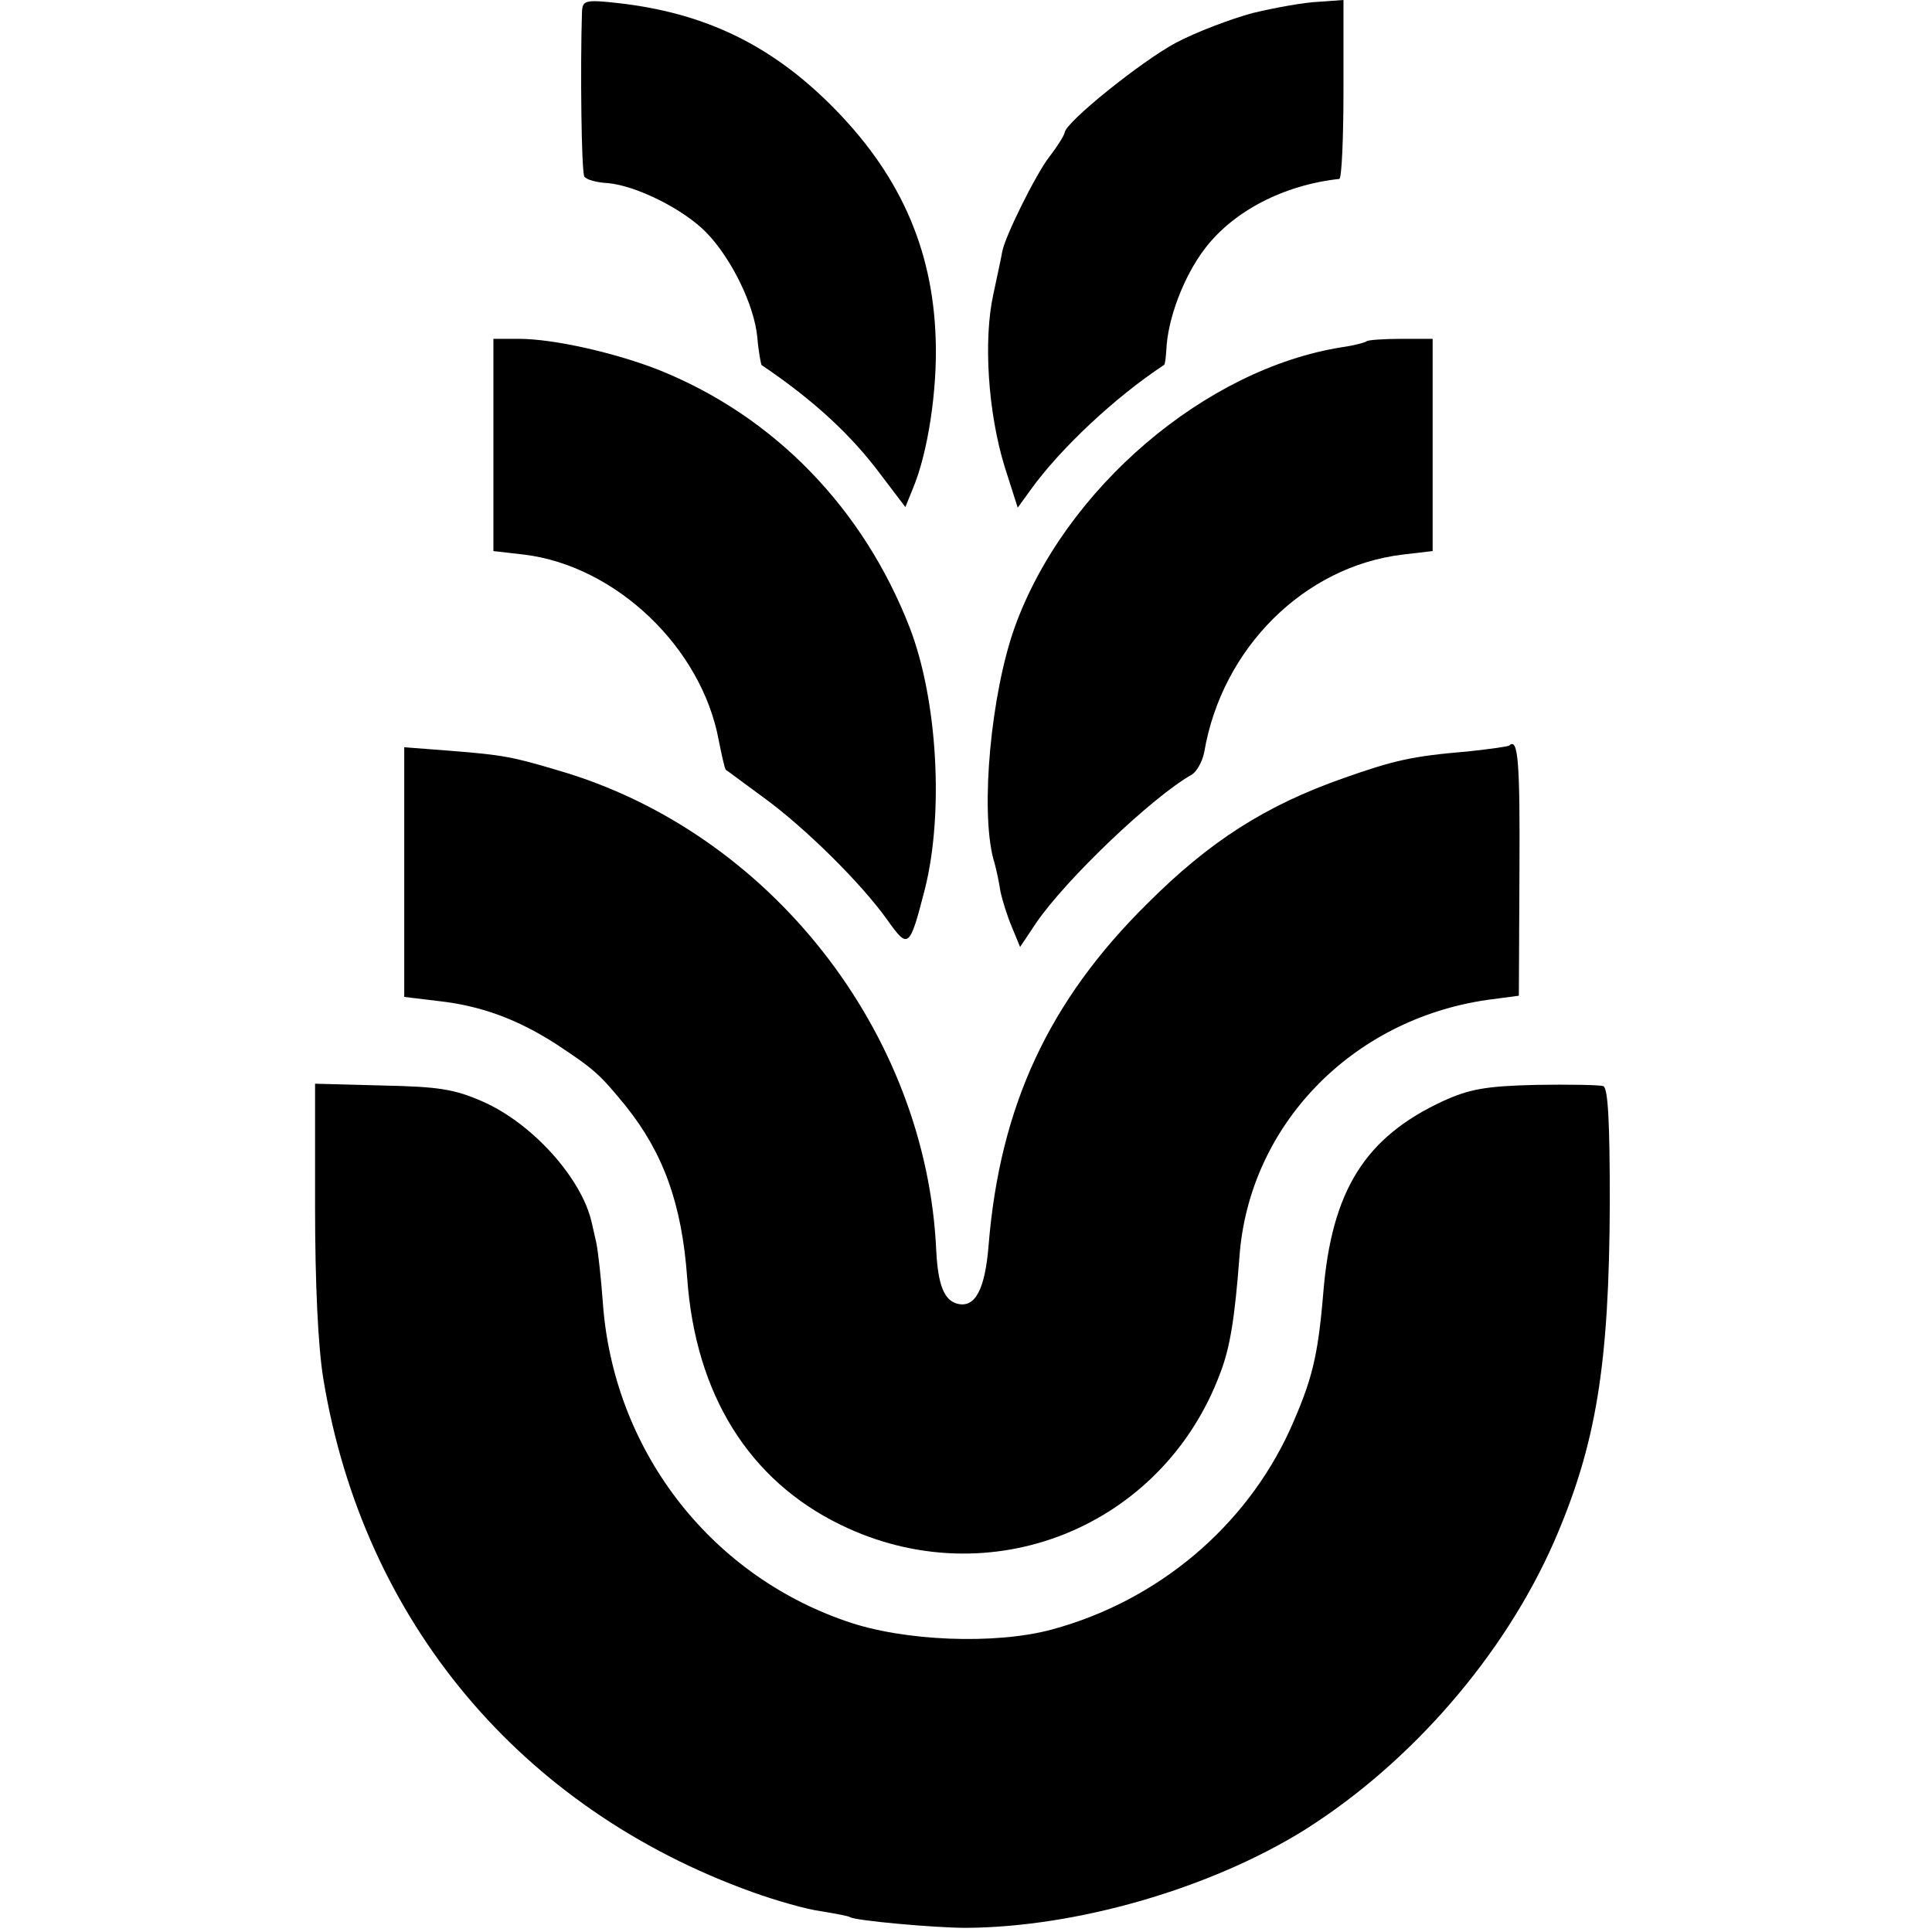<?xml version="1.0" standalone="no"?>
<!DOCTYPE svg PUBLIC "-//W3C//DTD SVG 20010904//EN"
 "http://www.w3.org/TR/2001/REC-SVG-20010904/DTD/svg10.dtd">
<svg version="1.0" xmlns="http://www.w3.org/2000/svg"
 width="325pt" height="325pt" viewBox="0 0 325 325"
 preserveAspectRatio="xMidYMid meet">
<g transform="translate(0,325) scale(0.1,-0.1)"
fill="#000000" stroke="none">
<path d="M979 3230 c-3 -94 -1 -269 4 -277 3 -5 20 -10 39 -11 48 -4 128 -44
166 -83 42 -43 81 -122 86 -177 2 -24 6 -44 7 -46 89 -60 152 -119 201 -185
l41 -54 13 32 c25 60 41 165 38 251 -5 154 -62 280 -178 395 -103 102 -214
154 -358 170 -54 6 -58 4 -59 -15z"/>
<path d="M2107 3228 c-37 -10 -95 -32 -129 -50 -58 -31 -186 -134 -187 -151
-1 -5 -12 -23 -26 -41 -23 -30 -74 -133 -79 -159 -1 -7 -8 -39 -15 -72 -17
-77 -9 -199 19 -290 l22 -69 21 29 c50 70 143 157 225 211 2 1 3 12 4 25 2 52
29 124 65 171 48 63 133 107 226 117 4 1 7 68 7 151 l0 150 -42 -3 c-24 -1
-74 -10 -111 -19z"/>
<path d="M830 2501 l0 -178 52 -6 c154 -19 298 -156 327 -312 5 -25 10 -48 12
-50 2 -1 31 -23 64 -47 70 -51 164 -144 208 -206 35 -49 37 -48 63 53 32 128
21 319 -26 440 -78 200 -227 354 -420 432 -73 29 -178 53 -237 53 l-43 0 0
-179z"/>
<path d="M2299 2676 c-2 -2 -20 -7 -41 -10 -230 -36 -467 -238 -551 -471 -40
-112 -58 -306 -36 -390 5 -16 10 -41 12 -55 3 -14 11 -40 19 -59 l14 -34 26
39 c50 74 197 214 263 251 8 5 18 22 21 39 30 174 168 311 333 331 l51 6 0
178 0 179 -53 0 c-30 0 -56 -2 -58 -4z"/>
<path d="M2539 1996 c-2 -2 -33 -6 -69 -10 -95 -8 -125 -15 -210 -45 -131 -46
-225 -106 -330 -211 -166 -164 -248 -341 -267 -575 -6 -75 -23 -106 -53 -98
-22 6 -32 32 -35 88 -16 369 -281 706 -636 809 -77 23 -93 26 -181 33 l-78 6
0 -210 0 -210 58 -7 c72 -8 133 -31 197 -72 65 -43 73 -50 118 -105 63 -79 94
-164 103 -289 14 -196 104 -340 258 -415 250 -122 542 -5 639 256 16 42 24 90
32 195 16 220 188 399 417 432 l53 7 1 208 c1 183 -2 227 -17 213z"/>
<path d="M530 1221 c0 -130 5 -237 14 -291 67 -407 332 -723 722 -863 39 -14
91 -29 115 -32 24 -4 46 -8 49 -10 9 -6 143 -18 195 -18 186 1 411 66 570 165
179 113 335 293 419 484 71 163 93 297 94 571 0 137 -3 193 -11 196 -7 2 -58
3 -114 2 -83 -2 -111 -7 -155 -27 -132 -61 -188 -151 -202 -323 -9 -108 -19
-147 -56 -230 -75 -164 -223 -288 -400 -336 -95 -26 -251 -20 -347 14 -232 80
-392 291 -409 537 -3 41 -8 86 -11 100 -3 14 -7 30 -8 35 -17 73 -99 165 -183
202 -48 21 -74 25 -169 27 l-113 3 0 -206z"/>
</g>
</svg>
